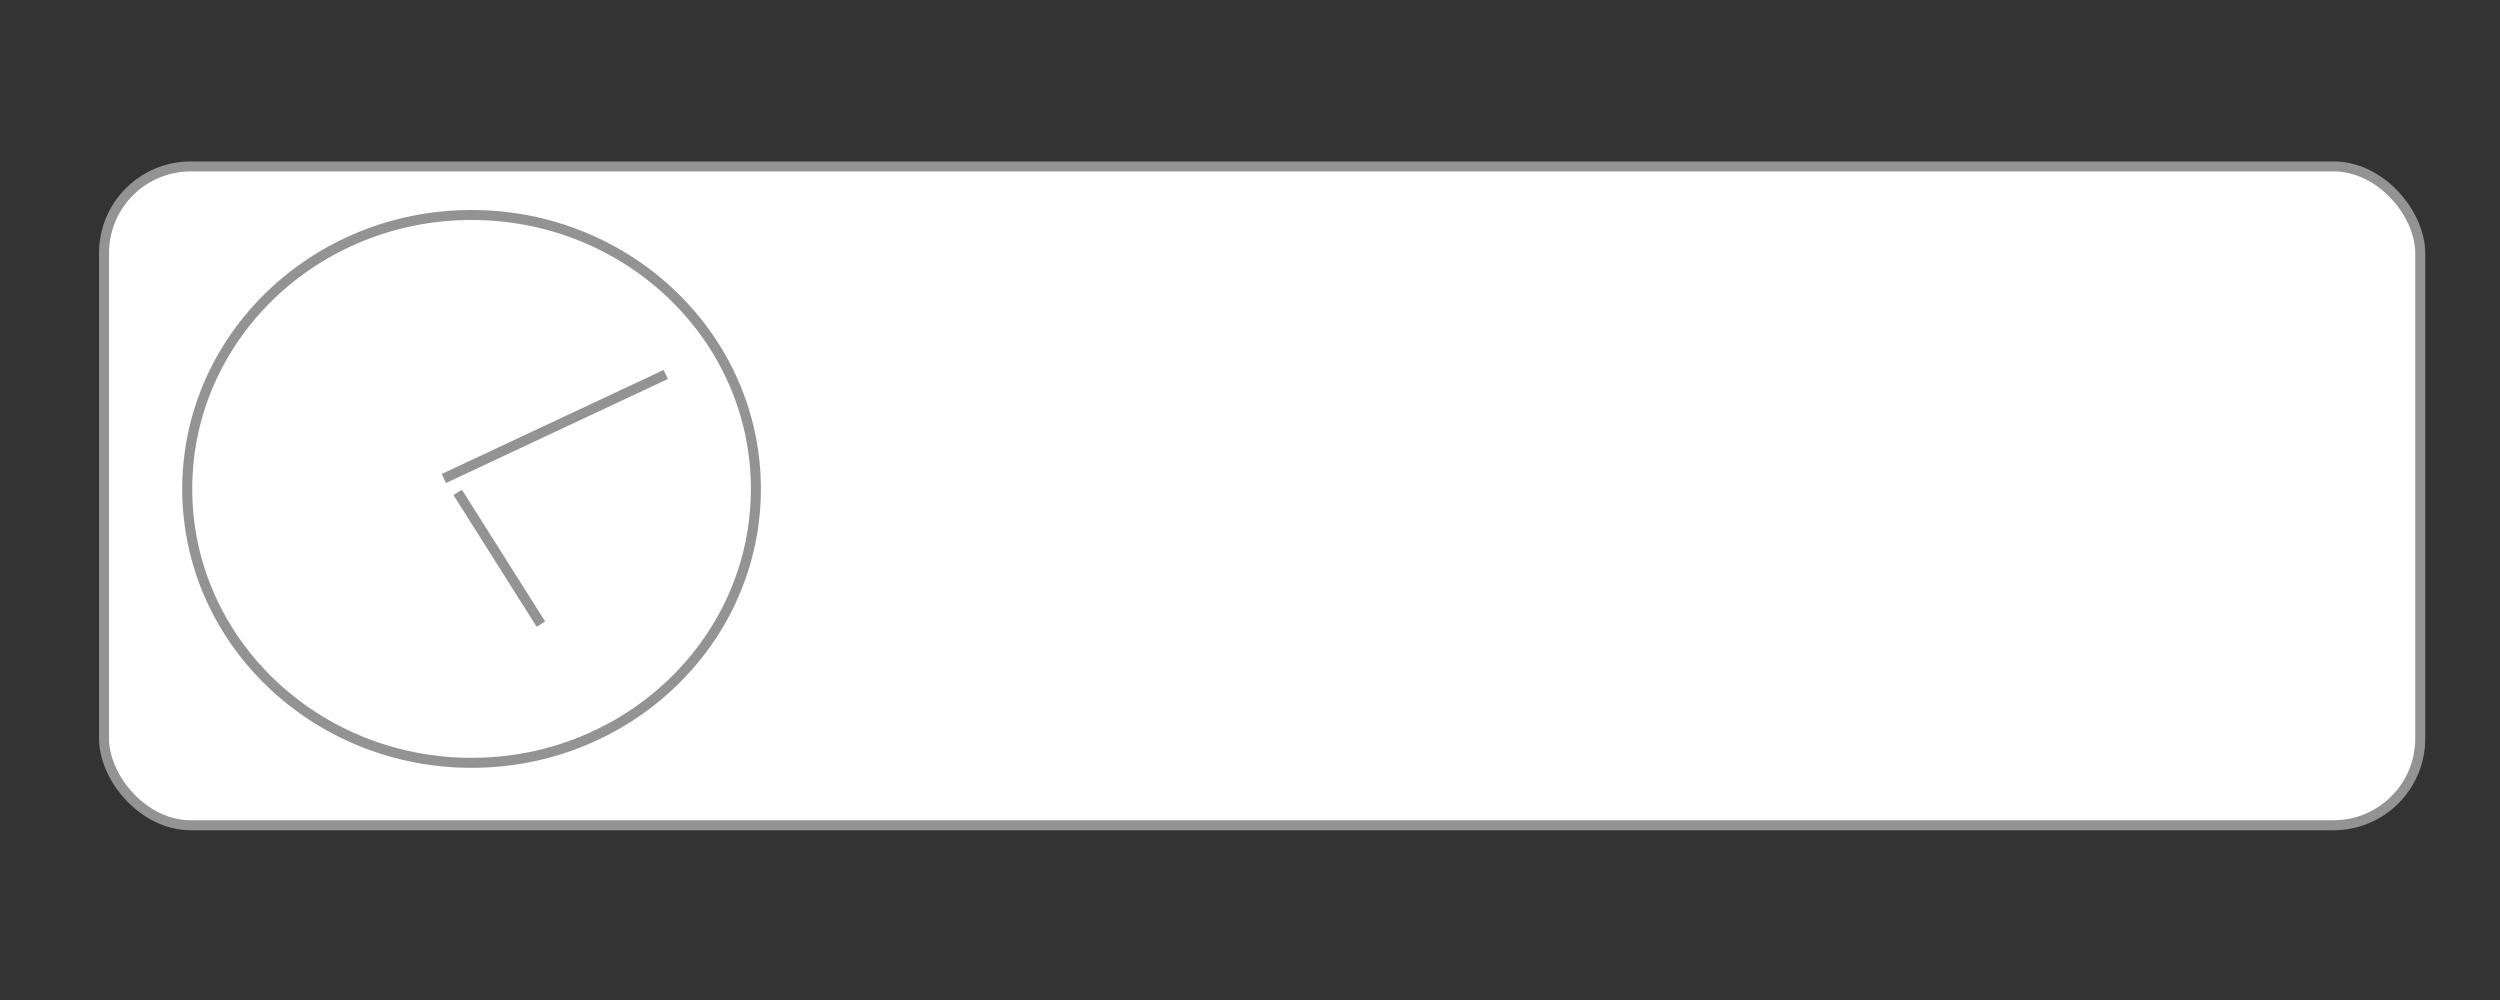 <?xml version="1.0" encoding="utf-8"?>
<svg viewBox="0 0 250 100" xmlns="http://www.w3.org/2000/svg">
  <rect x="0" y="0" width="250" height="100" fill="#333333" stroke="none"/>
  <rect x="10.402" y="16.644" width="231.623" height="65.881" rx="8.668" ry="8.668" style="fill-rule: evenodd; fill: rgb(255, 255, 255); stroke: rgb(147, 147, 147);"/>
  <ellipse cx="47.156" cy="48.891" rx="28.433" ry="27.392" style="fill: rgb(255, 255, 255); stroke: rgb(147, 147, 147);"/>
  <line x1="44.382" y1="47.85" x2="66.574" y2="37.448" style="stroke: rgb(147, 147, 147);"/>
  <line x1="45.769" y1="49.237" x2="54.091" y2="62.413" style="stroke: rgb(147, 147, 147);"/>
</svg>